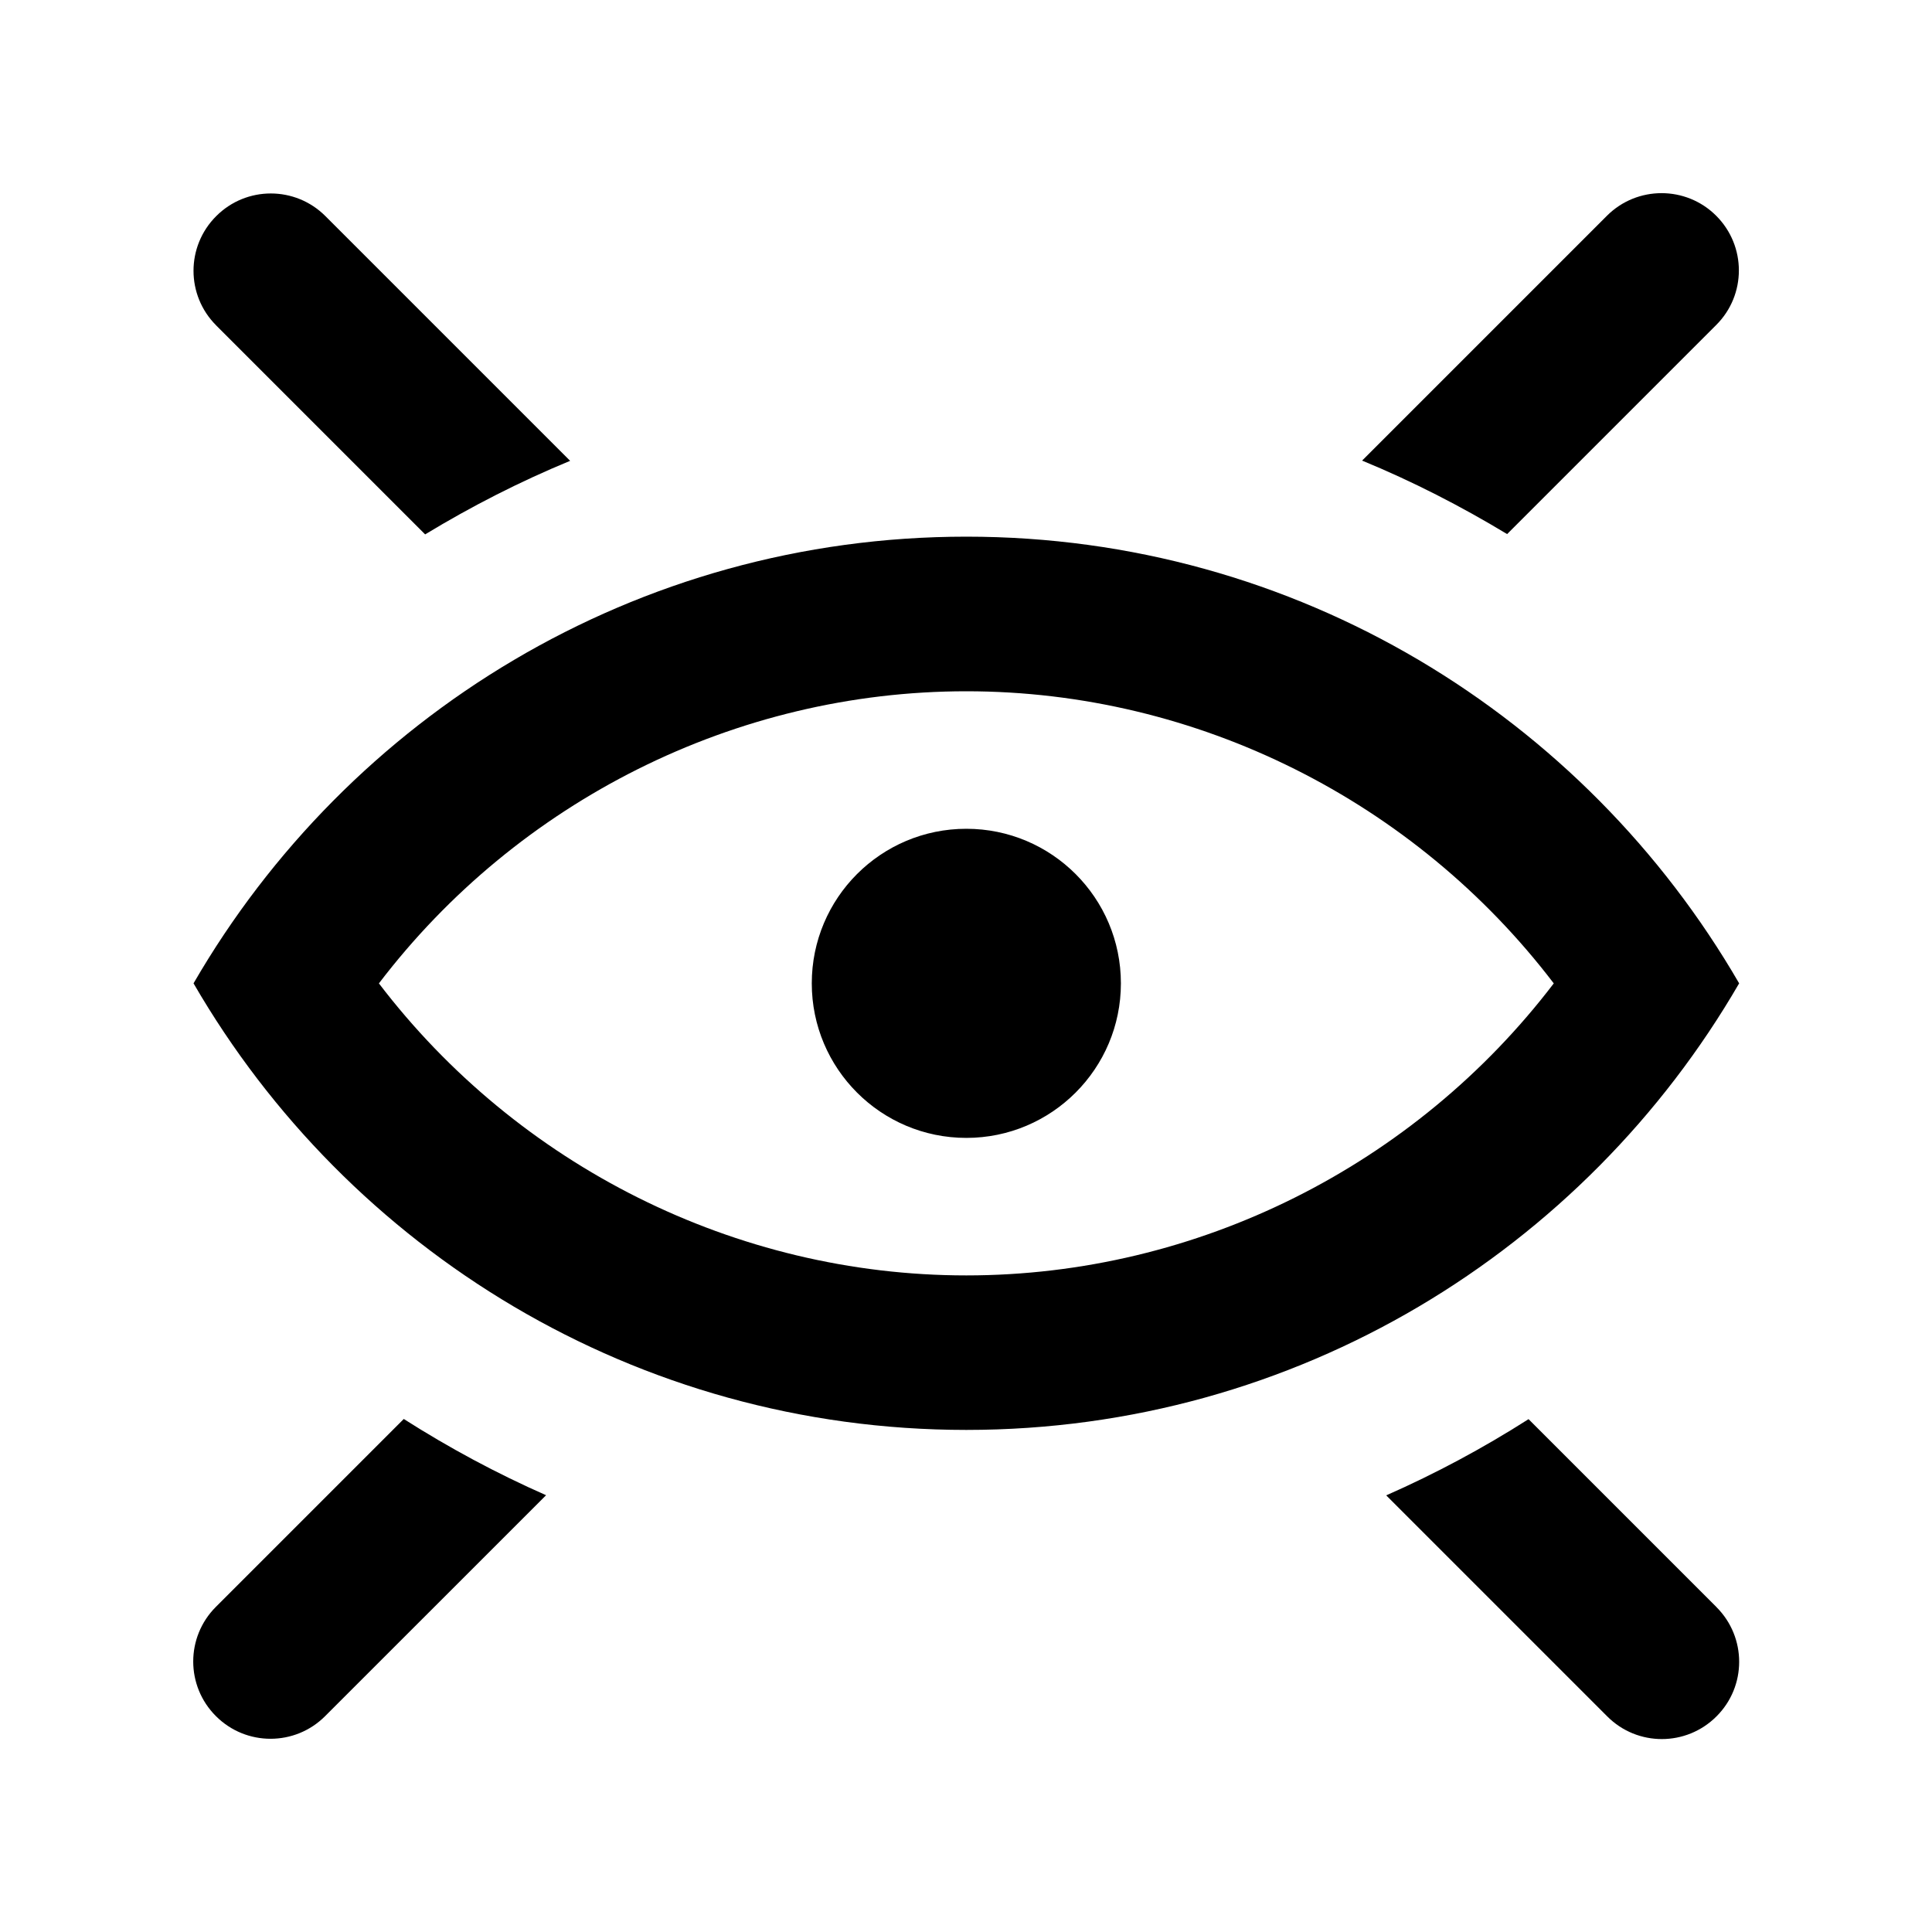 <!-- Generated by IcoMoon.io -->
<svg version="1.1" xmlns="http://www.w3.org/2000/svg" width="40" height="40" viewBox="0 0 40 40">
<title>mp-view_close-</title>
<path d="M35.538 33.274c0.626 0.626 0.626 1.638 0 2.262-0.626 0.626-1.638 0.626-2.262 0l-4.576-4.576c1.021-0.45 2.006-0.978 2.947-1.578l3.891 3.891zM8.359 29.378c0.941 0.6 1.925 1.128 2.947 1.579l-4.574 4.573c-0.624 0.626-1.638 0.626-2.262 0-0.626-0.624-0.626-1.637 0-2.262l3.89-3.89zM4.476 6.737c-0.626-0.624-0.626-1.637 0-2.262 0.624-0.626 1.637-0.626 2.262 0l5.066 5.066c-1.040 0.429-2.042 0.941-3.002 1.523l-4.326-4.326zM31.204 11.058c-0.962-0.581-1.963-1.094-3.003-1.522l5.069-5.069c0.624-0.624 1.638-0.624 2.262 0 0.626 0.626 0.626 1.638 0 2.262l-4.328 4.328zM23.207 20.359c0 1.766-1.434 3.2-3.2 3.2-1.768 0-3.2-1.434-3.2-3.2 0-1.768 1.432-3.2 3.2-3.2 1.766 0 3.2 1.432 3.2 3.2v0zM20.007 26.406c-4.782 0-9.288-2.277-12.162-6.046 2.874-3.771 7.379-6.048 12.162-6.048s9.288 2.277 12.162 6.048c-2.874 3.77-7.379 6.046-12.162 6.046v0zM36.007 20.359c-3.2-5.523-9.158-9.248-16-9.248s-12.802 3.725-16 9.248c3.198 5.522 9.158 9.246 16 9.246s12.8-3.725 16-9.246v0z"></path>
</svg>
